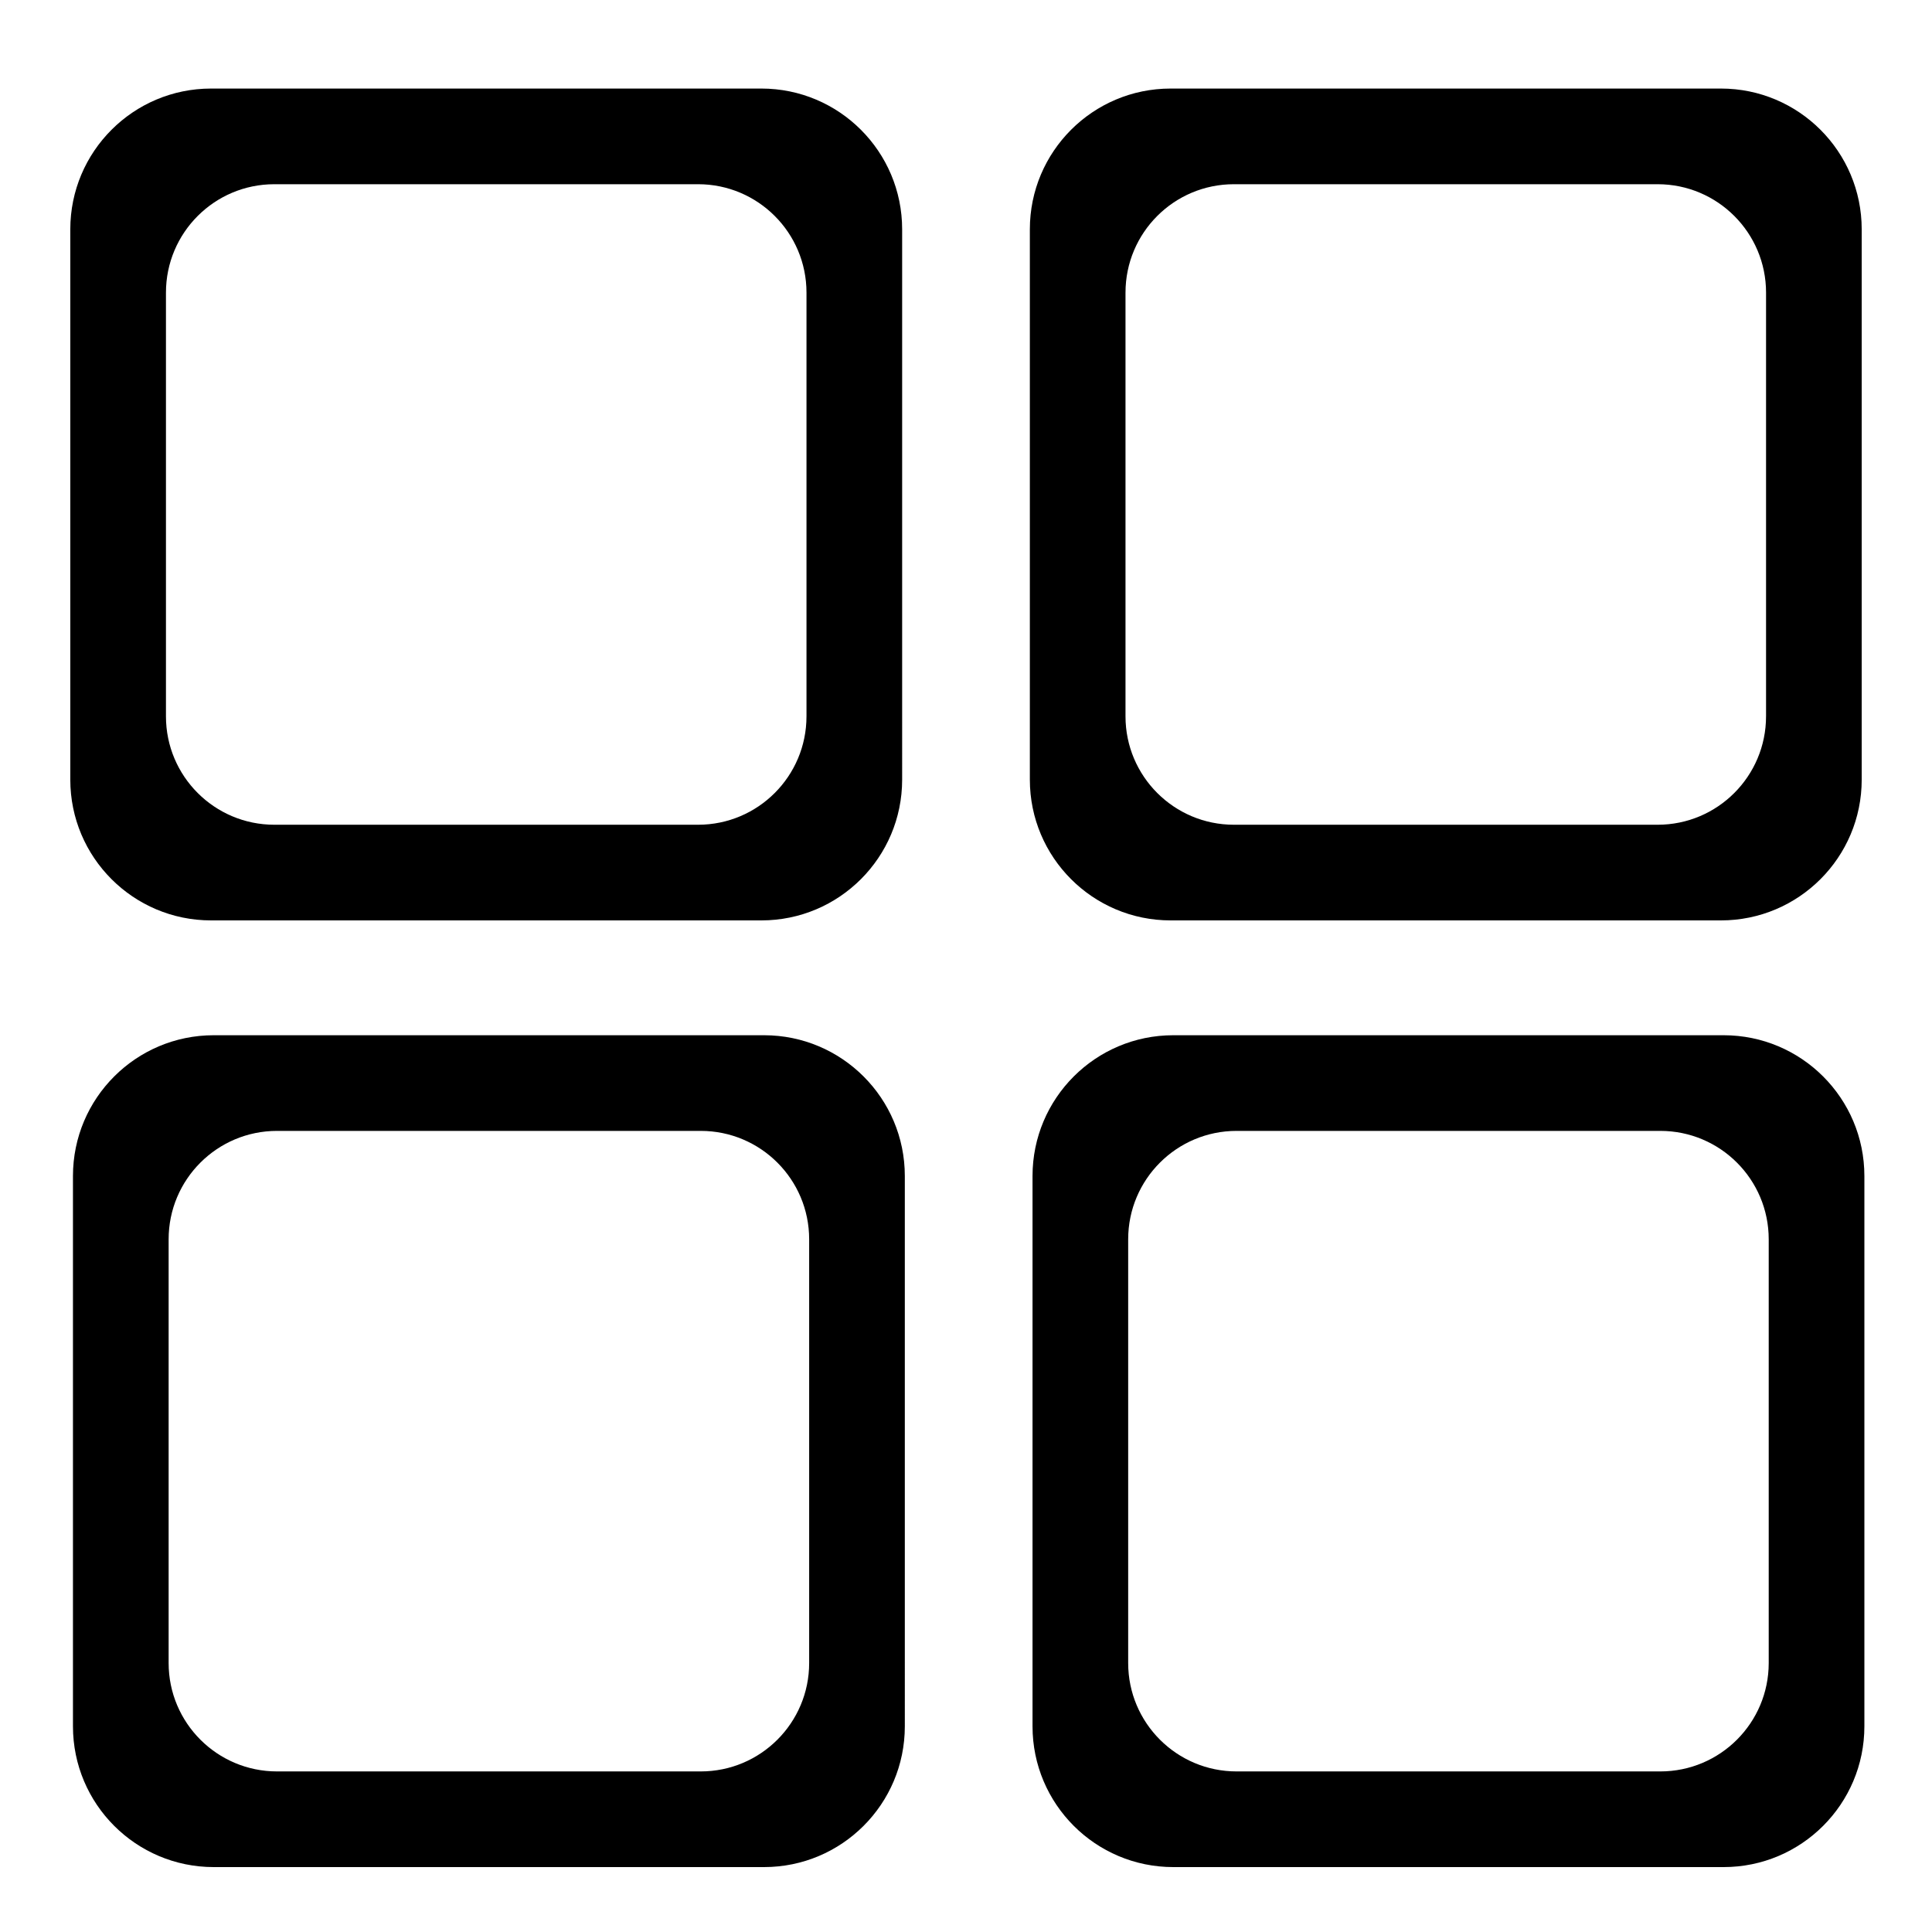<?xml version="1.0" standalone="no"?><!DOCTYPE svg PUBLIC "-//W3C//DTD SVG 1.1//EN" "http://www.w3.org/Graphics/SVG/1.1/DTD/svg11.dtd"><svg t="1557906317024" class="icon" style="" viewBox="0 0 1024 1024" version="1.1" xmlns="http://www.w3.org/2000/svg" p-id="39622" xmlns:xlink="http://www.w3.org/1999/xlink" width="200" height="200"><defs><style type="text/css"></style></defs><path d="M403.548 46.935H111.872c-41.206 0-74.614 33.408-74.614 74.614v291.671c0 41.206 33.408 74.614 74.614 74.614h291.676c41.201 0 74.609-33.408 74.609-74.614V121.549c0-41.206-33.408-74.614-74.609-74.614z m23.905 332.739c0 31.729-25.723 57.457-57.452 57.457H145.413c-31.729 0-57.452-25.723-57.452-57.457V155.095c0-31.734 25.723-57.457 57.452-57.457h224.589c31.724 0 57.452 25.723 57.452 57.457v224.579zM912.133 46.935h-291.681c-41.206 0-74.609 33.403-74.609 74.614v291.671c0 41.206 33.403 74.614 74.609 74.614h291.681c41.201 0 74.609-33.408 74.609-74.614V121.549c0.005-41.211-33.408-74.614-74.609-74.614z m23.905 332.739c0 31.729-25.723 57.457-57.452 57.457h-224.589c-31.729 0-57.457-25.723-57.457-57.457V155.095c0-31.734 25.723-57.457 57.457-57.457H878.592c31.724 0 57.452 25.718 57.452 57.457v224.579zM404.966 548.695H113.285c-41.206 0-74.614 33.403-74.614 74.614v291.671c0 41.206 33.408 74.614 74.614 74.614h291.681c41.201 0 74.609-33.408 74.609-74.614V623.309c0-41.211-33.408-74.614-74.609-74.614z m23.905 332.739c0 31.729-25.723 57.457-57.452 57.457H146.831c-31.729 0-57.452-25.723-57.452-57.457v-224.579c0-31.734 25.723-57.457 57.452-57.457h224.589c31.724 0 57.452 25.718 57.452 57.457v224.579zM913.551 548.695h-291.681c-41.206 0-74.609 33.403-74.609 74.614v291.671c0 41.206 33.403 74.614 74.609 74.614h291.681c41.201 0 74.609-33.408 74.609-74.614V623.309c0-41.211-33.408-74.614-74.609-74.614z m23.905 332.739c0 31.729-25.723 57.457-57.452 57.457h-224.589c-31.729 0-57.457-25.723-57.457-57.457v-224.579c0-31.734 25.723-57.457 57.457-57.457h224.589c31.724 0 57.452 25.718 57.452 57.457v224.579z" p-id="39623"></path></svg>